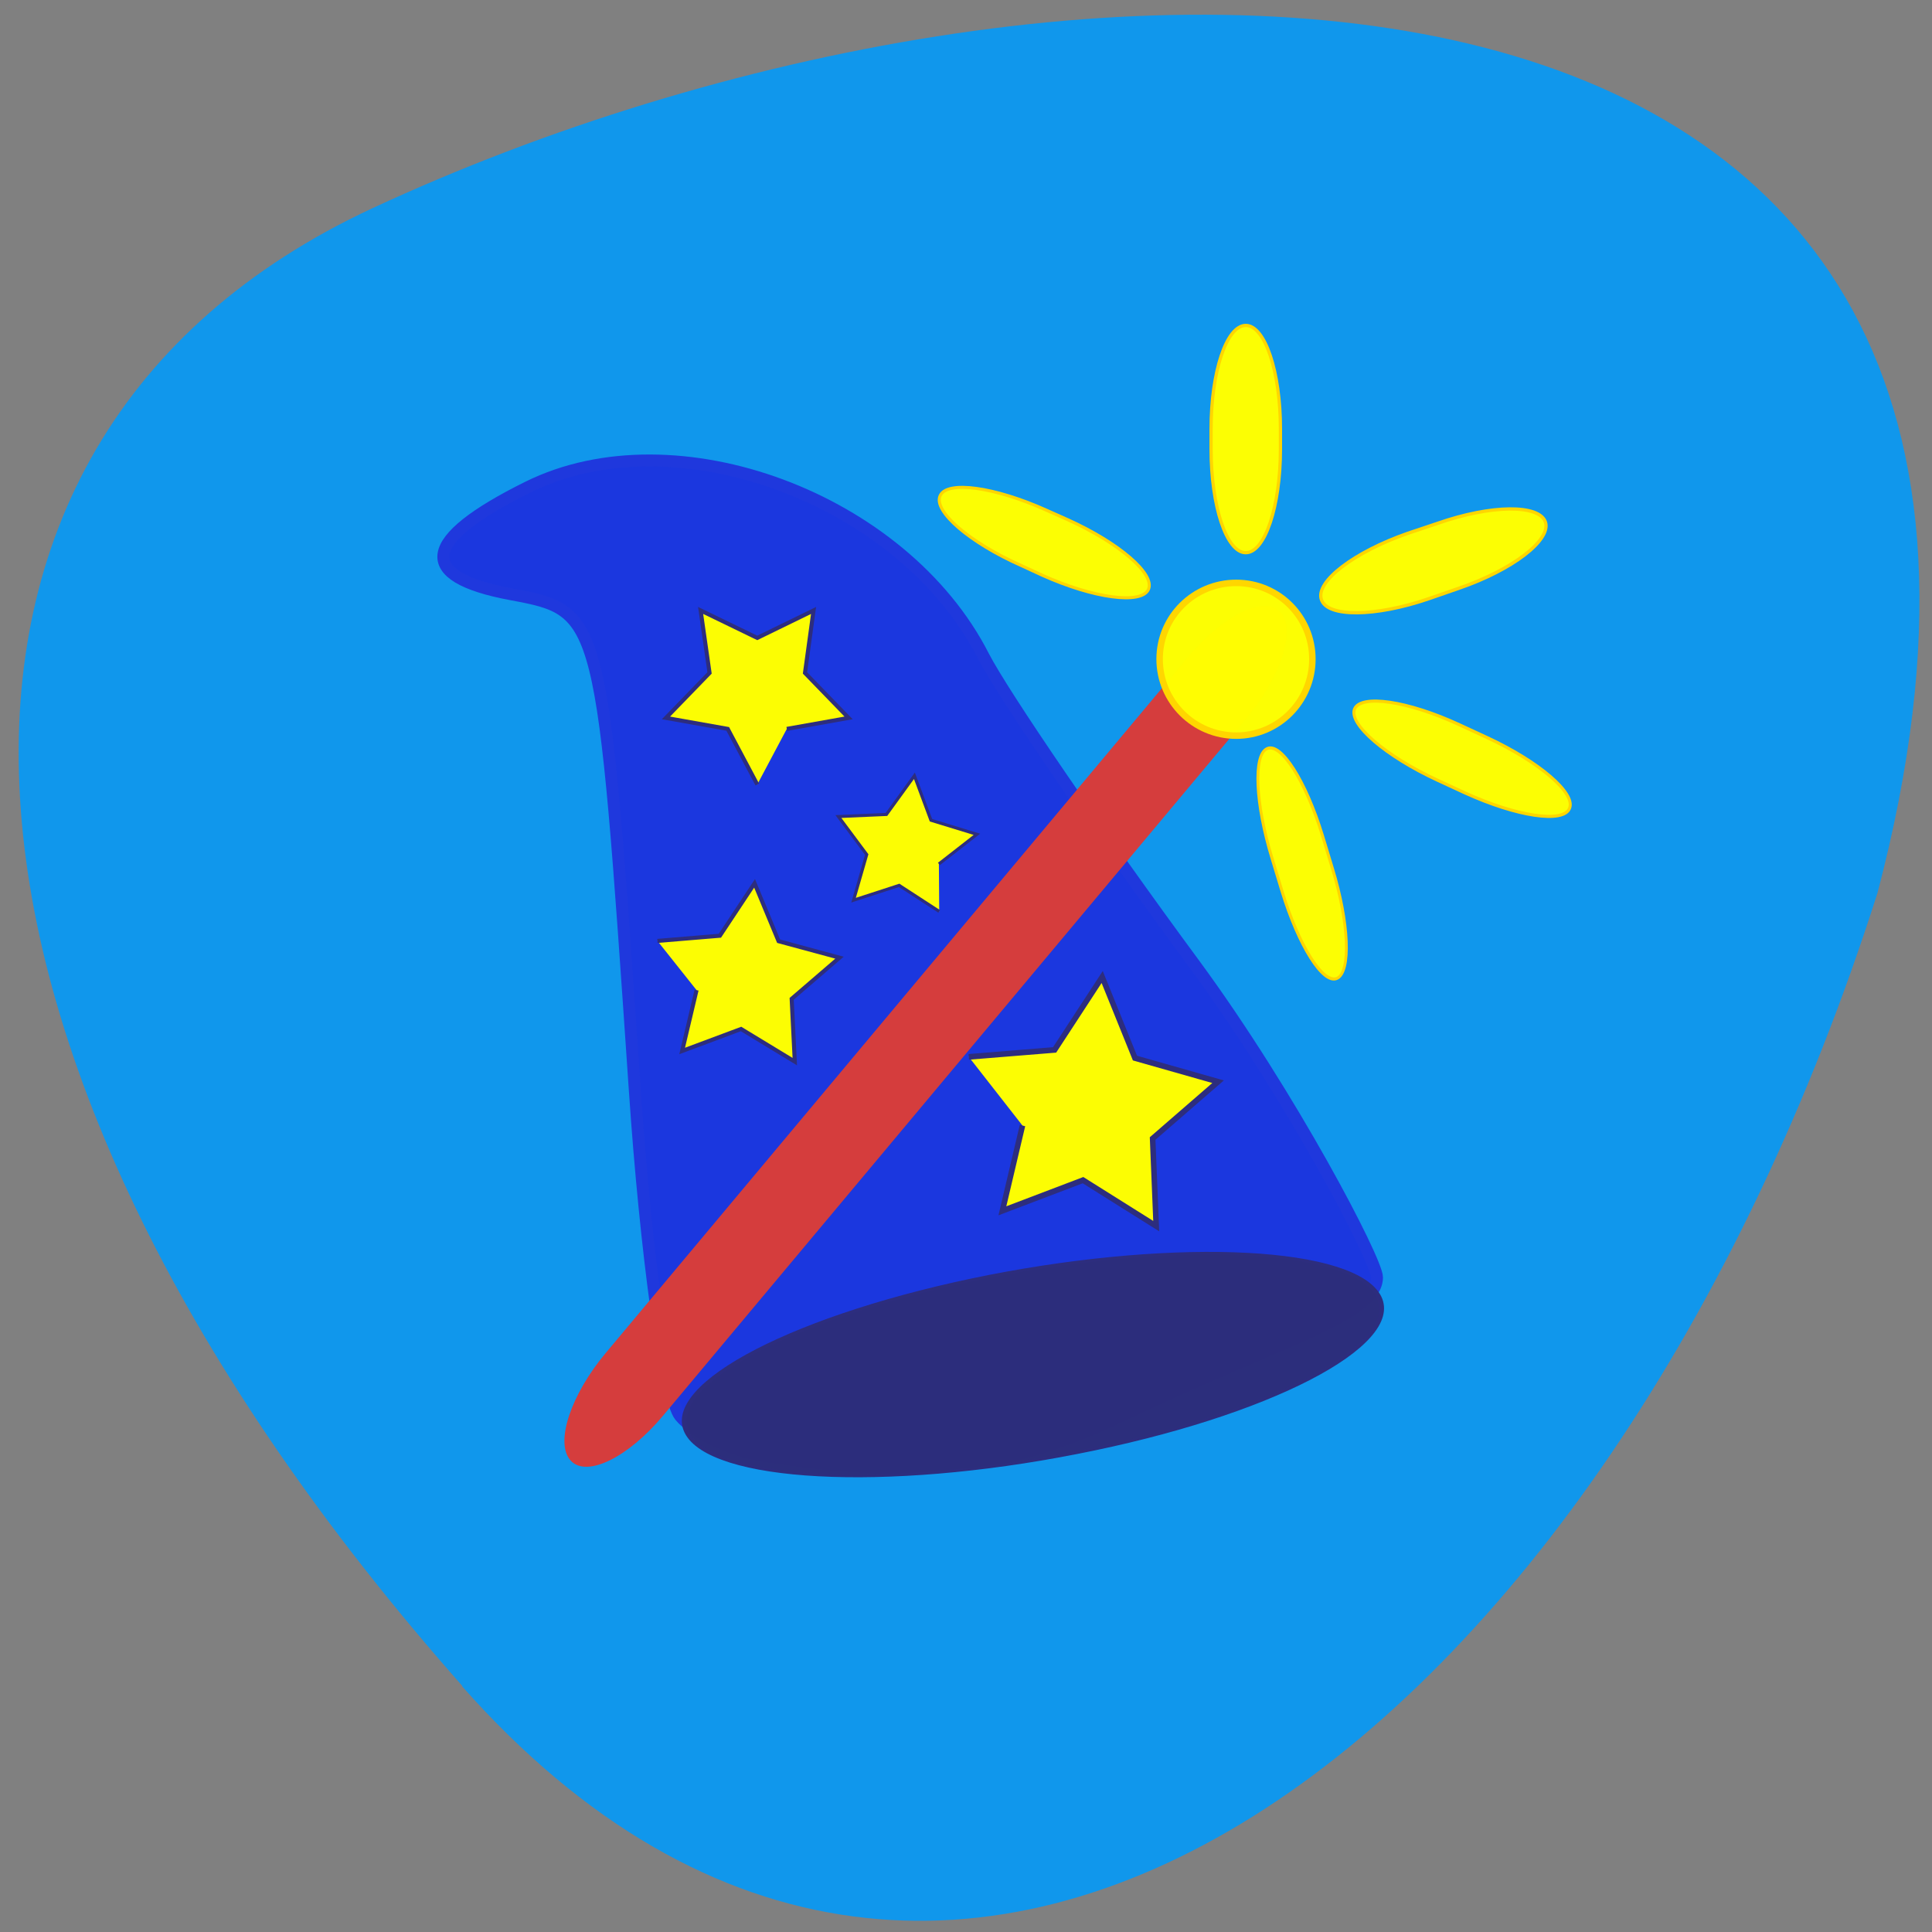 <svg xmlns="http://www.w3.org/2000/svg" viewBox="0 0 22 22"><rect x="0" y="0" width="22" height="22" fill="#808080" stroke="none"/><path d="m 5.266 19.2 c -6.359 -7.191 -6.734 -14.172 -1.027 -16.828 c 7.875 -3.66 20.2 -3.813 17.14 7.797 c -3.078 9.66 -10.516 15.371 -16.12 9.03" fill="#1097ec"/><path d="m 101.32 192.77 c -4.364 -0.636 -9.409 -3 -11.273 -5.273 c -1.864 -2.227 -4.545 -21.682 -6 -43.27 c -4.318 -63.32 -4.273 -63.27 -16.409 -65.55 c -12.636 -2.364 -11.864 -7.182 2.273 -14.182 c 19.545 -9.682 49.682 1.5 60.32 22.409 c 2.636 5.091 15.182 23.5 27.955 40.818 c 12.727 17.318 24.14 39.18 24.14 41.41 c 0 5.091 -13.591 8.591 -33.545 18.18 c -15 7.227 -26.909 8.591 -47.45 5.455" transform="scale(0.086)" fill="#1c36de" stroke="#1f38dd" fill-opacity="0.984" stroke-width="1.582"/><path d="m 181.34 -48.45 c 5.428 -0.012 9.742 7.682 9.75 17.202 l 0.013 161.84 c 0.008 9.52 -4.433 17.237 -9.743 17.244 c -5.428 0.012 -9.795 -7.723 -9.803 -17.243 l -0.013 -161.84 c 0.046 -9.479 4.369 -17.191 9.796 -17.203" transform="matrix(0.032 0.035 -0.041 0.049 6.774 3.02)" fill="#d53d3d" stroke="#d53d3d" stroke-width="0.848"/><g fill-opacity="0.988"><g stroke="#2d2d7e" stroke-width="0.537"><path d="m 175.18 189.47 c -0.018 9.695 -18.17 17.611 -40.618 17.583 c -22.427 0.046 -40.598 -7.892 -40.616 -17.599 c -0.019 -9.707 18.17 -17.611 40.636 -17.645 c 22.409 0.016 40.598 7.892 40.598 17.661" transform="matrix(0.097 -0.019 0.028 0.057 -6.595 7.297)" fill="#2d2d7a"/><g fill="#ff0"><path d="m 98.85 114.12 l -3.909 -7.364 l -8.182 -1.455 l 5.773 -5.955 l -1.182 -8.273 l 7.5 3.636 l 7.455 -3.636 l -1.136 8.273 l 5.773 5.955 l -8.182 1.455" transform="matrix(0.086 0 0 0.086 0.122 -0.881)"/><path d="m 98.84 114.09 l -3.899 -7.324 l -8.188 -1.478 l 5.781 -5.952 l -1.184 -8.264 l 7.506 3.662 l 7.475 -3.667 l -1.156 8.245 l 5.757 6.01 l -8.154 1.434" transform="matrix(-0.034 0.079 -0.079 -0.034 19.86 6.785)"/><path d="m 98.84 114.1 l -3.923 -7.341 l -8.182 -1.456 l 5.786 -5.973 l -1.158 -8.261 l 7.47 3.651 l 7.485 -3.637 l -1.169 8.228 l 5.785 5.983 l -8.193 1.447" transform="matrix(-0.047 0.11 -0.108 -0.048 28 6.639)"/><path d="m 98.85 114.12 l -3.938 -7.346 l -8.163 -1.478 l 5.776 -5.977 l -1.161 -8.225 l 7.476 3.649 l 7.458 -3.669 l -1.16 8.252 l 5.824 5.976 l -8.236 1.446" transform="matrix(0.058 -0.031 0.031 0.057 1.424 6.938)"/></g></g><g fill="#ff0" stroke="#ffd600"><g transform="scale(0.086)"><path d="m 163.68 77.18 c 5.591 0 10.09 4.5 10.09 10.09 c 0 5.591 -4.5 10.136 -10.09 10.136 c -5.591 0 -10.136 -4.545 -10.136 -10.136 c 0 -5.591 4.545 -10.09 10.136 -10.09" stroke-width="0.857"/><path d="m 164.95 43.09 c 2.545 0 4.591 6.136 4.591 13.682 v 2.682 c 0 7.591 -2.045 13.727 -4.591 13.727 c -2.545 0 -4.591 -6.136 -4.591 -13.727 v -2.682 c 0 -7.545 2.045 -13.682 4.591 -13.682" stroke-width="0.43"/></g><path d="m 131.7 -173.36 c 2.487 0.017 4.534 6.128 4.518 13.66 l 0.004 4.226 c -0.016 7.532 -2.036 13.625 -4.523 13.608 c -2.501 0.026 -4.506 -6.071 -4.533 -13.617 l 0.04 -4.212 c -0.027 -7.547 1.993 -13.639 4.494 -13.665" transform="matrix(0.027 0.082 -0.081 0.028 0 0)" stroke-width="0.436"/><path d="m -133.4 -192.8 c 2.037 0.013 3.649 6.11 3.657 13.661 l -0.007 4.601 c 0.008 7.55 -1.615 13.646 -3.652 13.633 c -2.05 0.029 -3.706 -6.087 -3.714 -13.638 l 0.007 -4.601 c -0.008 -7.55 1.659 -13.628 3.709 -13.657" transform="matrix(-0.078 0.035 -0.025 -0.082 0 0)" stroke-width="0.396"/><g stroke-width="0.406"><path d="m -8.971 141.28 c 2.238 -0.017 4.04 6.136 4.03 13.705 l 0.009 3.03 c -0.008 7.569 -1.823 13.665 -4.061 13.682 c -2.238 0.017 -4.084 -6.117 -4.076 -13.686 l 0.033 -3.051 c -0.034 -7.55 1.804 -13.707 4.061 -13.682" transform="matrix(0.035 -0.078 0.078 0.035 0 0)"/><path d="m 10.07 -233.27 c 2.184 -0.033 3.931 6.119 3.96 13.667 l -0.003 4.01 c -0.012 7.565 -1.796 13.693 -3.939 13.71 c -2.162 -0.026 -3.95 -6.161 -3.937 -13.726 l 0.003 -4.01 c 0.012 -7.565 1.754 -13.677 3.916 -13.651" transform="matrix(-0.032 0.08 -0.078 -0.036 0 0)"/></g></g></g></svg>